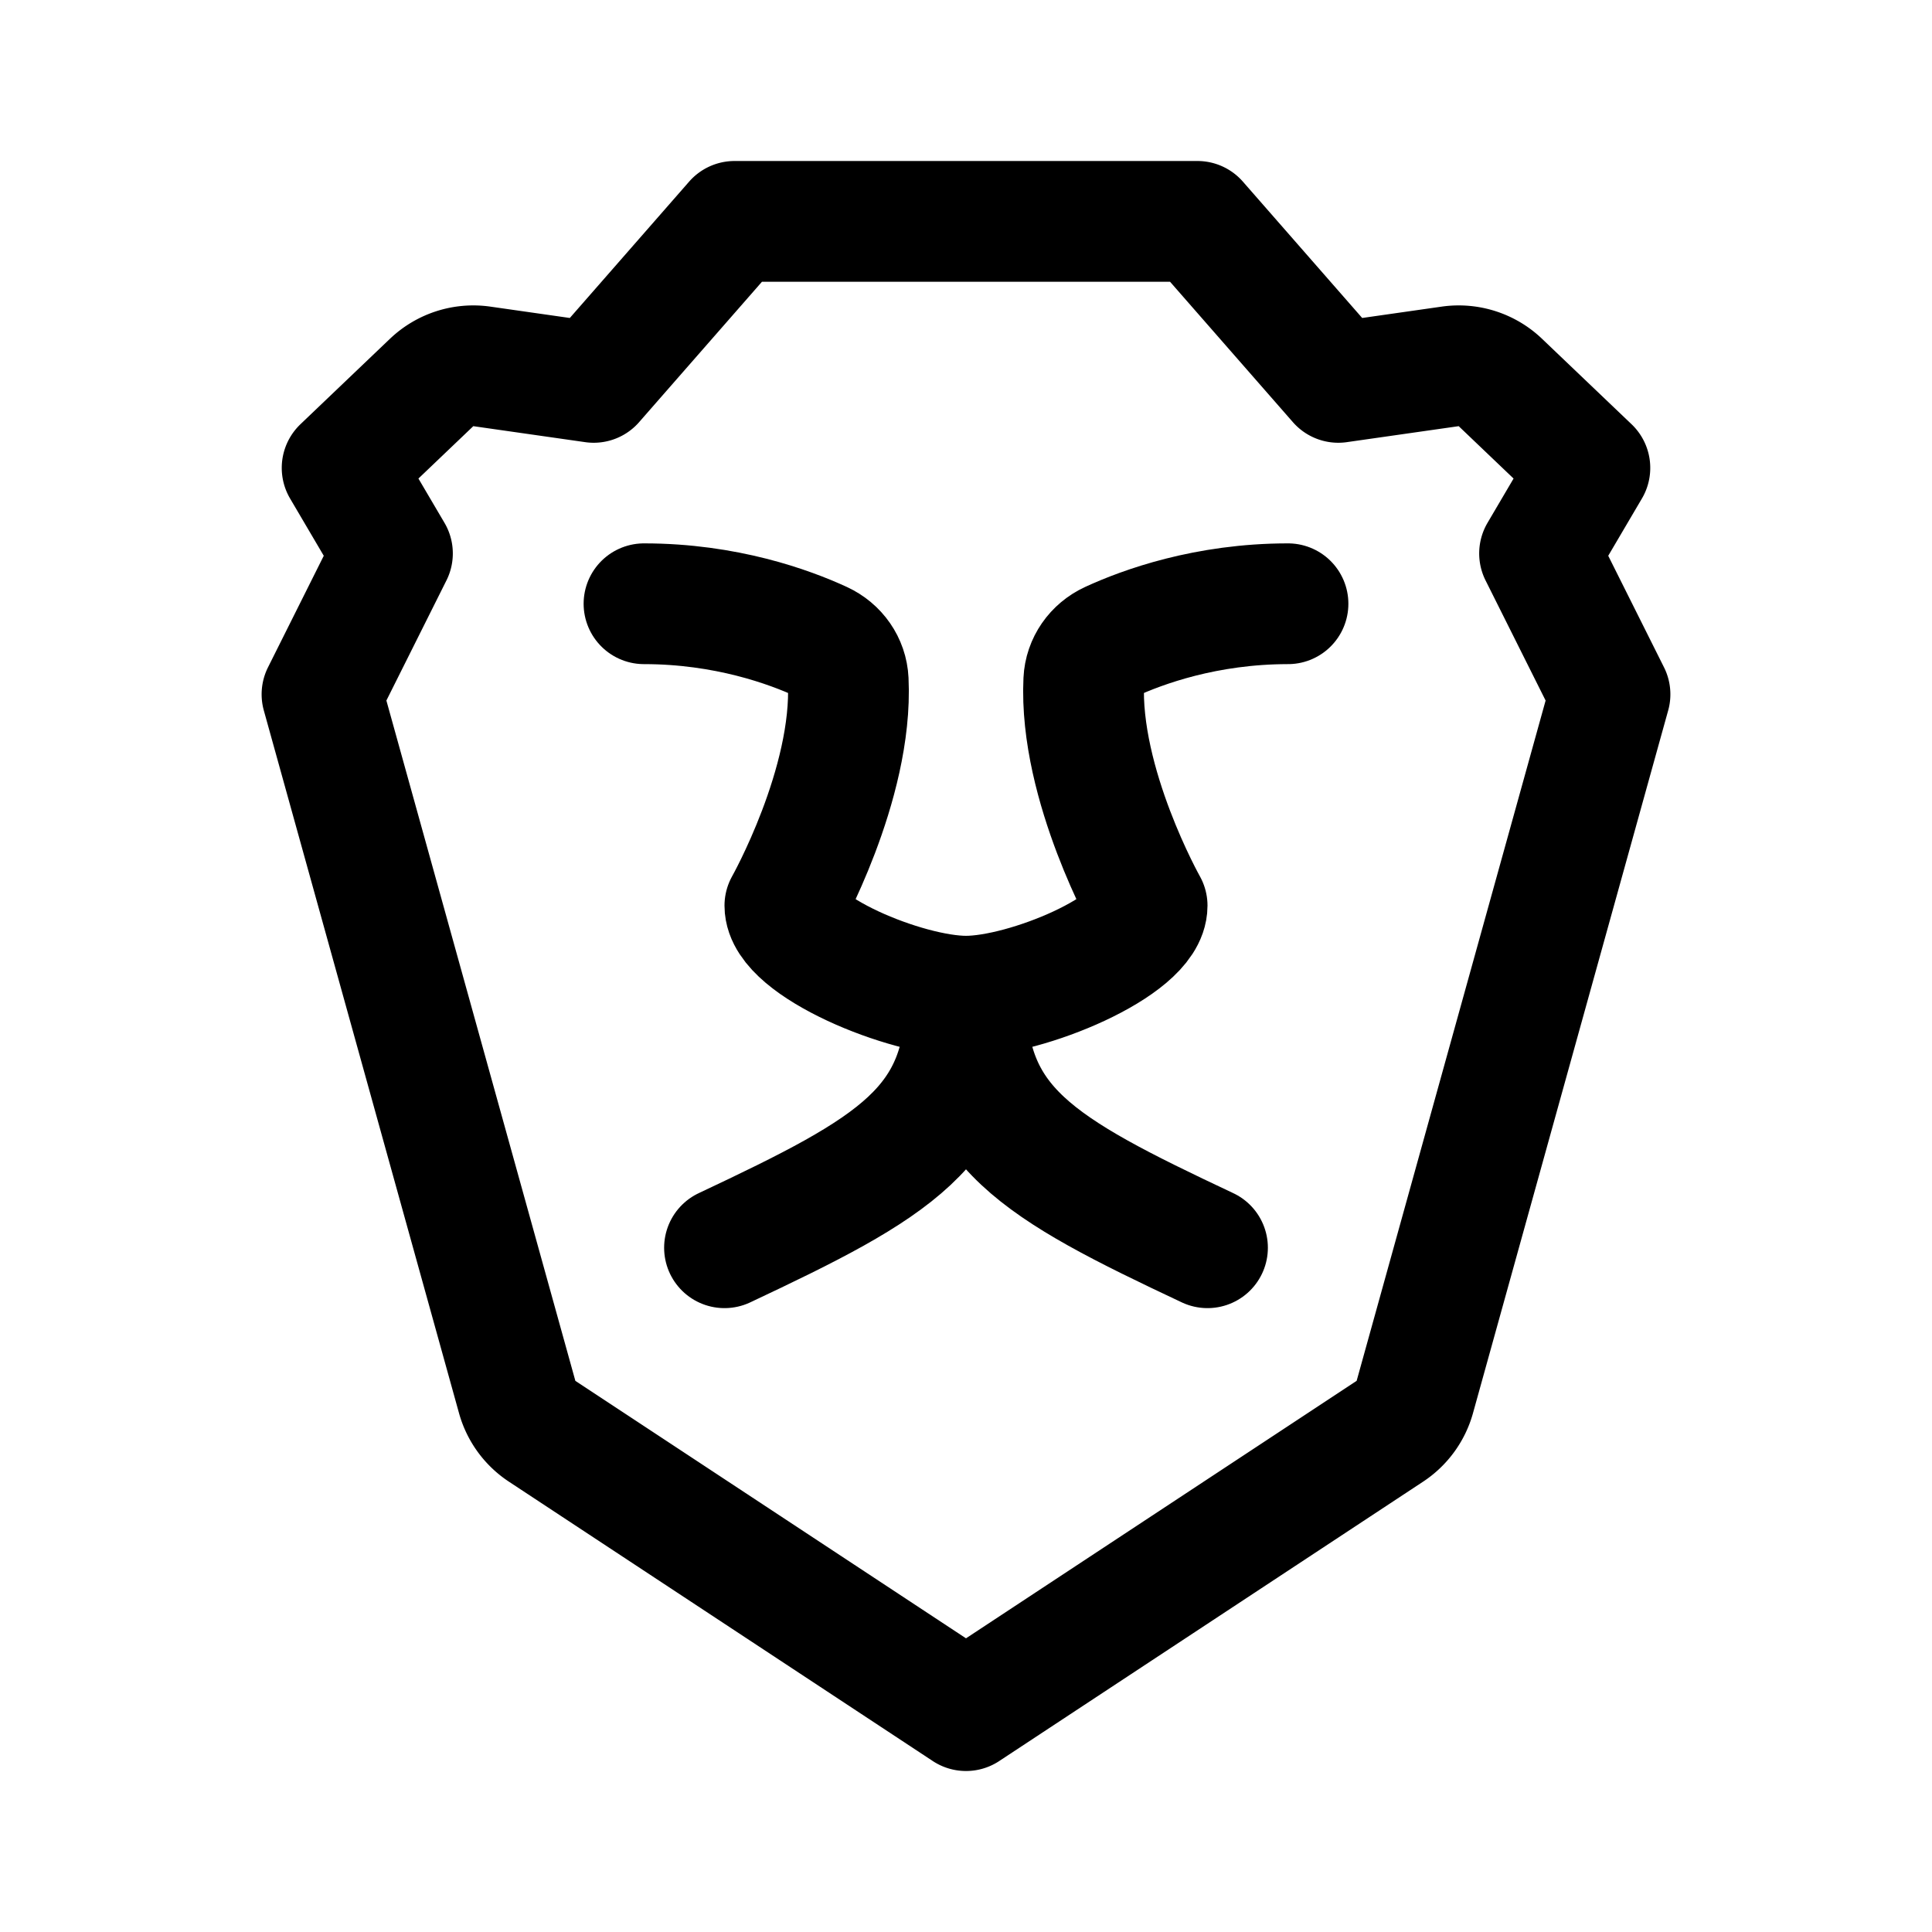 <svg width="192" height="192" viewBox="0 0 192 192" fill="none" xmlns="http://www.w3.org/2000/svg"><path d="m96 170-42.123-27.763a5.998 5.998 0 0 1-2.479-3.403L32 69l7-14-5-8.5 8.893-8.488a6 6 0 0 1 4.991-1.6L59 38l14-16h46l14 16 11.116-1.588a5.999 5.999 0 0 1 4.991 1.6L158 46.5l-5 8.5 7 14-19.398 69.834a6 6 0 0 1-2.479 3.403L96 170Z" stroke="#000" stroke-width="12" stroke-linecap="round" stroke-linejoin="round"/><path d="M64 60c8.14 0 14.44 2.301 17.65 3.781 1.535.708 2.565 2.165 2.645 3.852C84.788 77.97 78 90 78 90c0 4 12 9 18 9m0 0c6 0 18-5 18-9 0 0-6.787-12.03-6.295-22.367.08-1.687 1.11-3.144 2.644-3.852C113.559 62.301 119.859 60 128 60M96 99c0 13-7 17-24 25m24-25c0 13 7 17 24 25" stroke="#000" stroke-width="12" stroke-linecap="round" stroke-linejoin="round"/></svg>